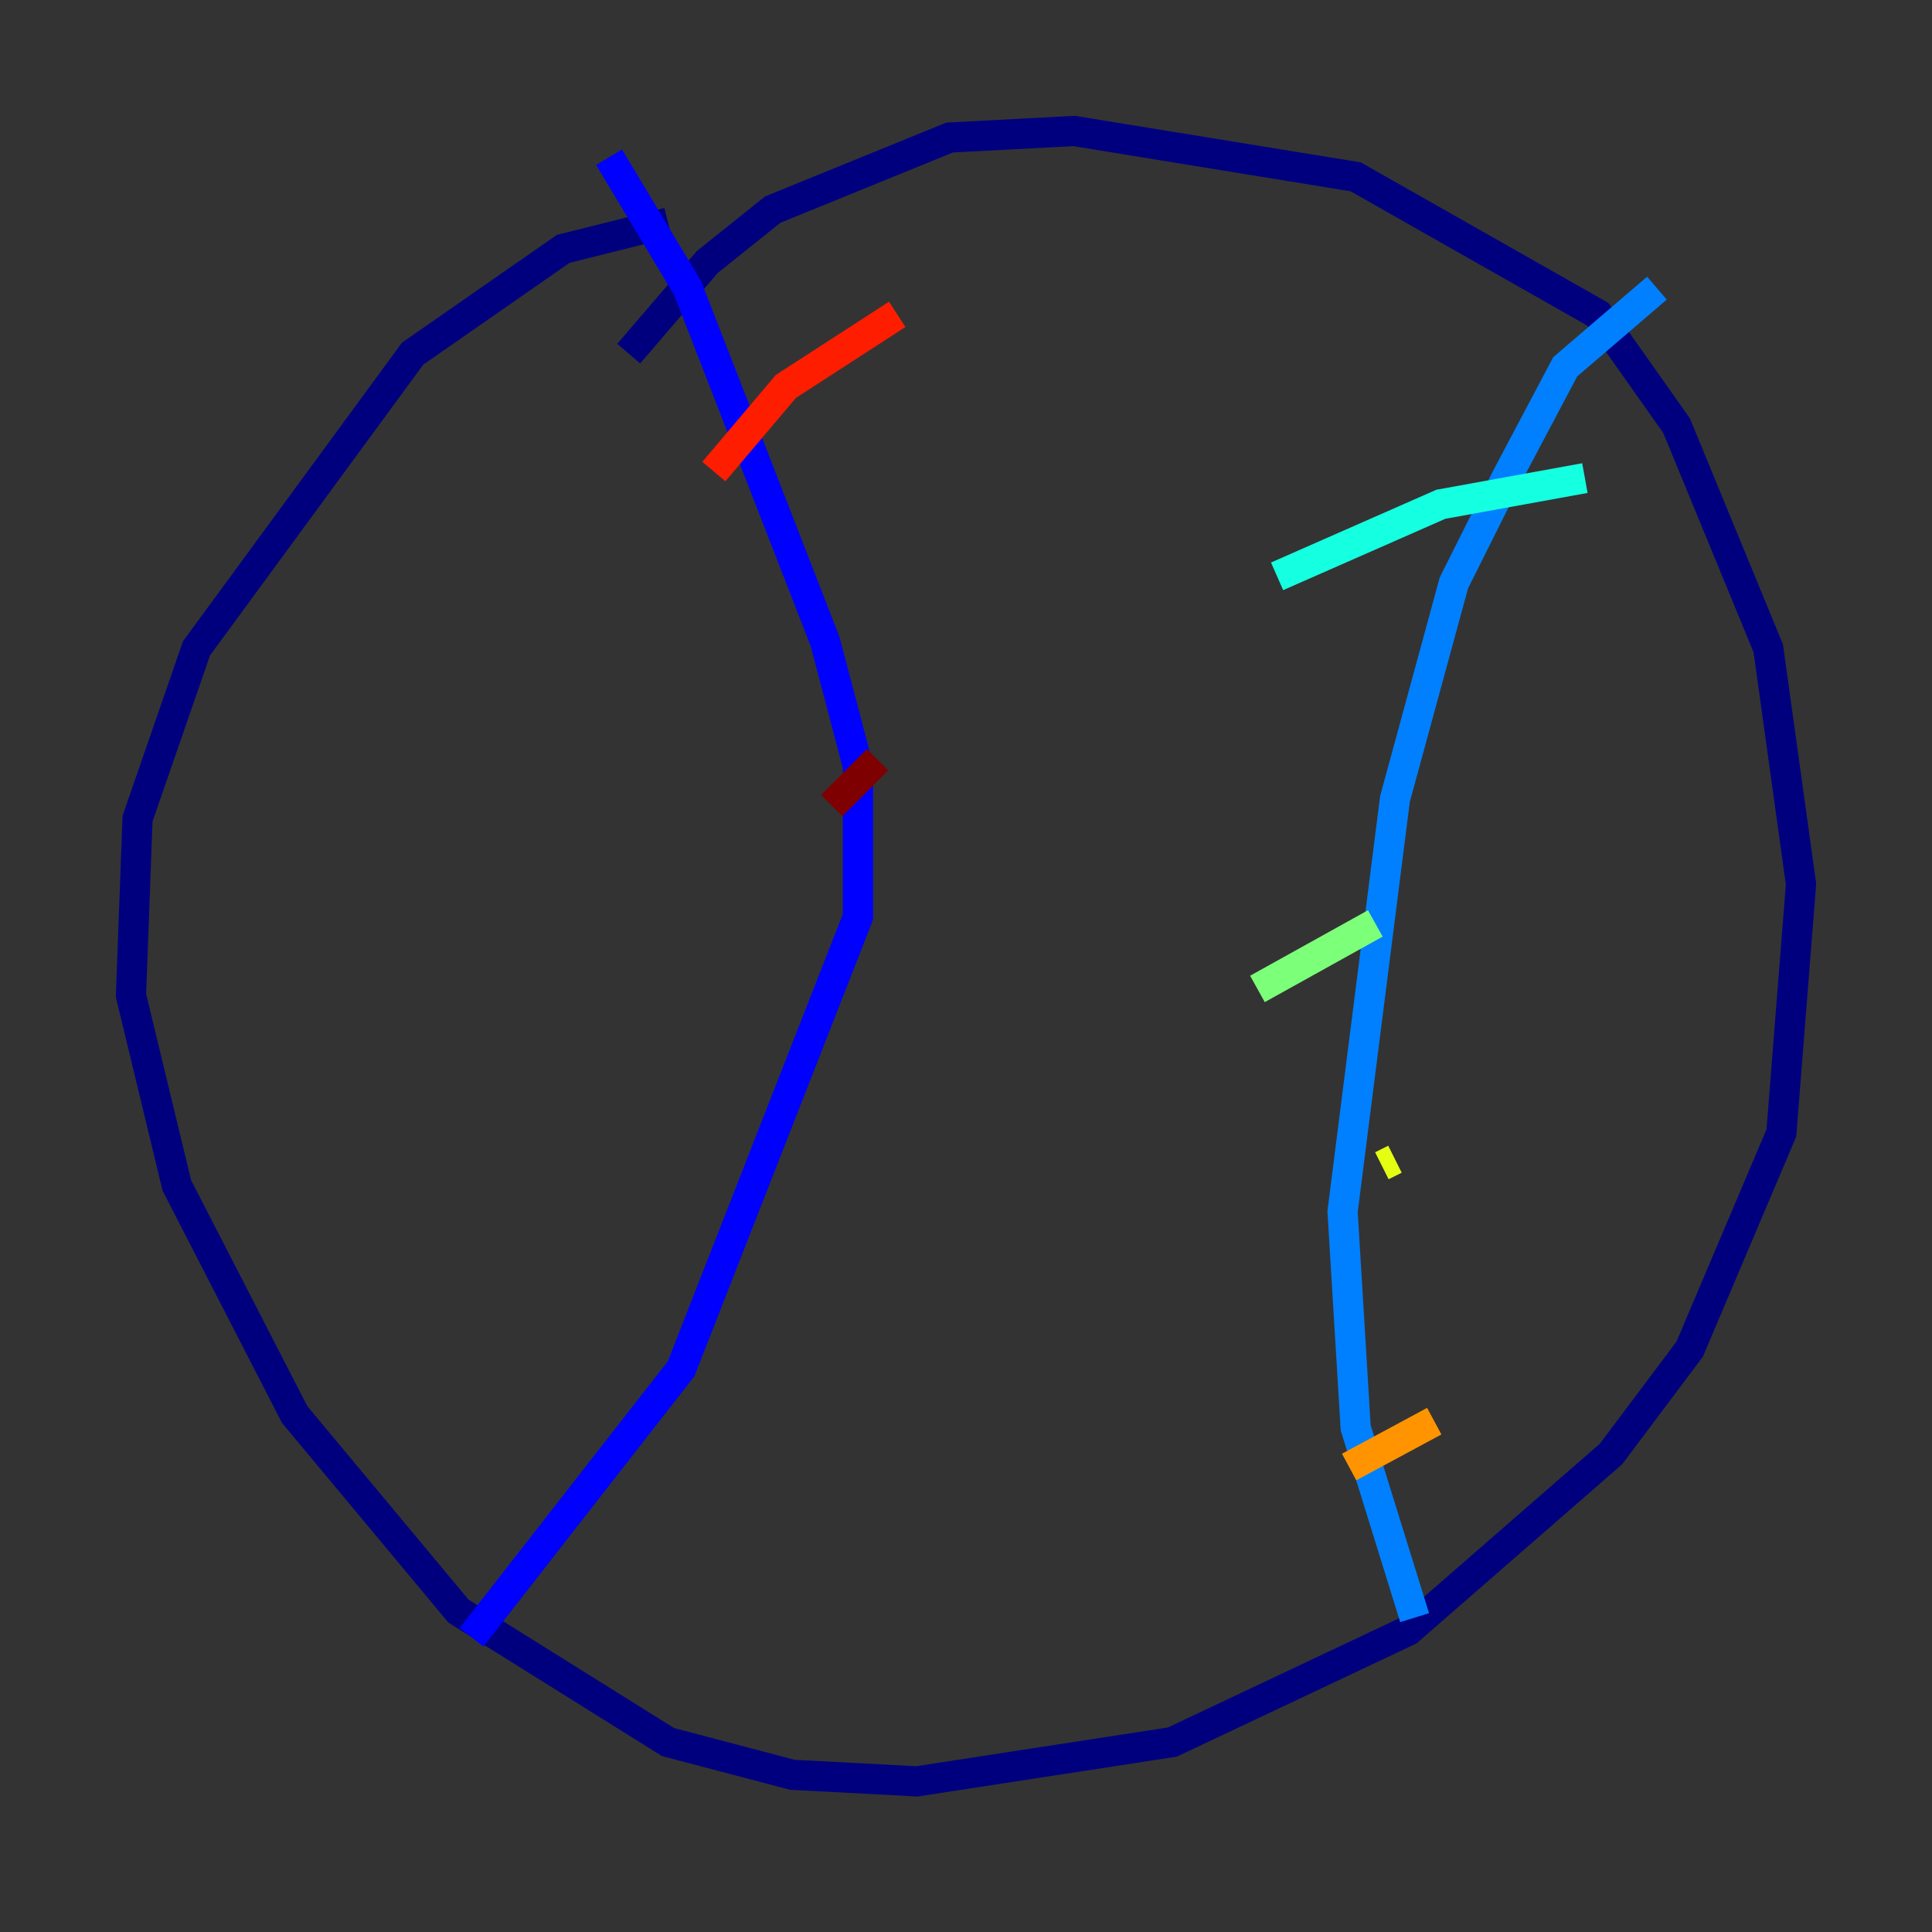 <?xml version="1.0" encoding="utf-8" ?>
<svg baseProfile="tiny" height="128" version="1.2" viewBox="0,0,128,128" width="128" xmlns="http://www.w3.org/2000/svg" xmlns:ev="http://www.w3.org/2001/xml-events" xmlns:xlink="http://www.w3.org/1999/xlink"><rect x="0" y="0" width="128" height="128" fill="#333333" stroke="none"/><defs /><polyline fill="none" points="41.654,23.43 46.861,17.356 51.2,13.885 62.915,9.112 71.159,8.678 89.817,11.715 105.871,20.827 111.078,28.203 117.153,42.956 119.322,58.576 118.02,75.064 111.946,89.383 106.739,96.325 93.288,108.041 77.668,115.417 60.746,118.02 52.502,117.586 44.258,115.417 30.373,106.739 19.525,93.722 11.715,78.536 8.678,65.953 9.112,54.237 13.017,42.956 27.336,23.43 37.315,16.488 44.258,14.752" stroke="#00007f" stroke-width="2" /><polyline fill="none" points="40.352,10.414 45.559,19.091 54.671,42.522 56.841,50.766 56.841,60.746 45.125,90.685 31.241,108.475" stroke="#0000ff" stroke-width="2" /><polyline fill="none" points="109.776,19.091 103.702,24.298 99.797,31.675 96.325,38.617 92.42,52.936 88.949,80.271 89.817,94.59 93.722,107.173" stroke="#0080ff" stroke-width="2" /><polyline fill="none" points="105.003,31.675 95.458,33.41 84.61,38.183" stroke="#15ffe1" stroke-width="2" /><polyline fill="none" points="91.119,61.18 83.308,65.519" stroke="#7cff79" stroke-width="2" /><polyline fill="none" points="92.42,76.8 91.552,77.234" stroke="#e4ff12" stroke-width="2" /><polyline fill="none" points="95.024,94.156 89.383,97.193" stroke="#ff9400" stroke-width="2" /><polyline fill="none" points="59.444,20.827 52.068,25.6 47.295,31.241" stroke="#ff1d00" stroke-width="2" /><polyline fill="none" points="58.142,50.332 55.105,53.37" stroke="#7f0000" stroke-width="2" /></svg>